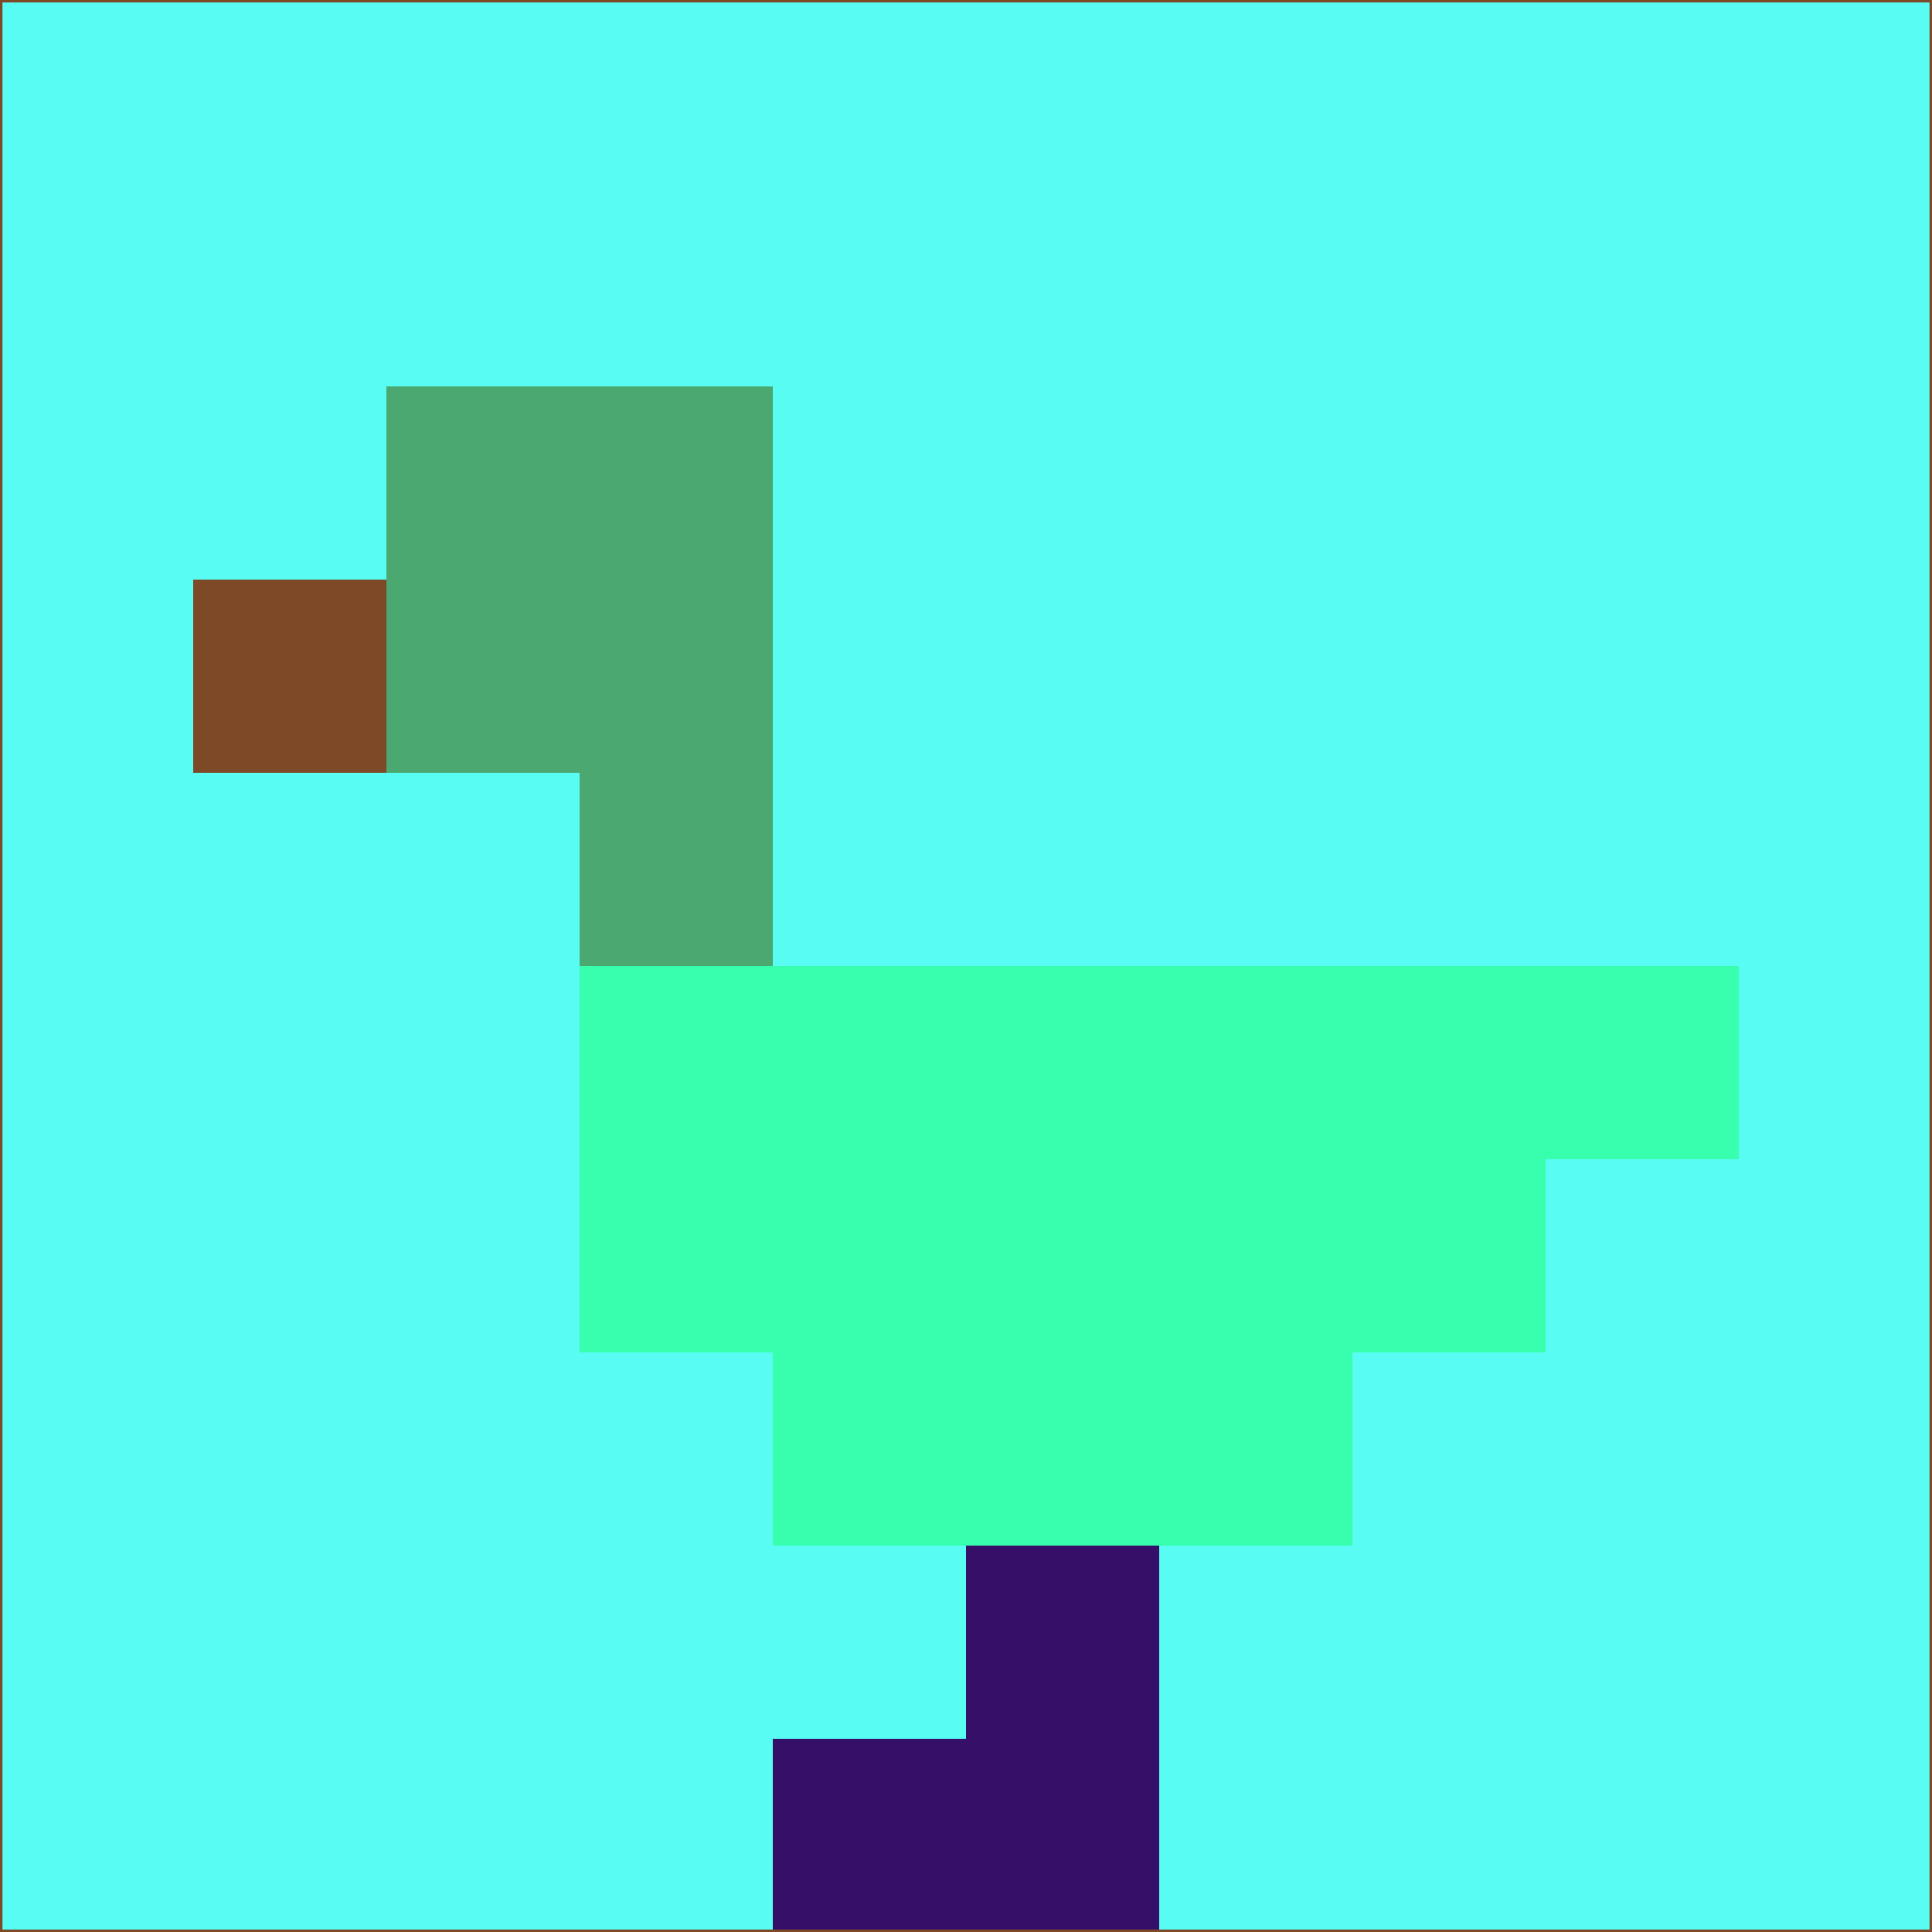 <svg xmlns="http://www.w3.org/2000/svg" version="1.1" width="785" height="785">
  <title>'goose-pfp-694263' by Dmitri Cherniak (Cyberpunk Edition)</title>
  <desc>
    seed=851084
    backgroundColor=#58fcf2
    padding=20
    innerPadding=0
    timeout=500
    dimension=1
    border=false
    Save=function(){return n.handleSave()}
    frame=12

    Rendered at 2024-09-15T22:37:00.435Z
    Generated in 1ms
    Modified for Cyberpunk theme with new color scheme
  </desc>
  <defs/>
  <rect width="100%" height="100%" fill="#58fcf2"/>
  <g>
    <g id="0-0">
      <rect x="0" y="0" height="785" width="785" fill="#58fcf2"/>
      <g>
        <!-- Neon blue -->
        <rect id="0-0-2-2-2-2" x="157" y="157" width="157" height="157" fill="#4ba871"/>
        <rect id="0-0-3-2-1-4" x="235.5" y="157" width="78.5" height="314" fill="#4ba871"/>
        <!-- Electric purple -->
        <rect id="0-0-4-5-5-1" x="314" y="392.5" width="392.5" height="78.5" fill="#38ffae"/>
        <rect id="0-0-3-5-5-2" x="235.5" y="392.5" width="392.5" height="157" fill="#38ffae"/>
        <rect id="0-0-4-5-3-3" x="314" y="392.5" width="235.5" height="235.5" fill="#38ffae"/>
        <!-- Neon pink -->
        <rect id="0-0-1-3-1-1" x="78.5" y="235.5" width="78.5" height="78.5" fill="#7e4927"/>
        <!-- Cyber yellow -->
        <rect id="0-0-5-8-1-2" x="392.5" y="628" width="78.5" height="157" fill="#360f68"/>
        <rect id="0-0-4-9-2-1" x="314" y="706.5" width="157" height="78.5" fill="#360f68"/>
      </g>
      <rect x="0" y="0" stroke="#7e4927" stroke-width="2" height="785" width="785" fill="none"/>
    </g>
  </g>
  <script xmlns=""/>
</svg>